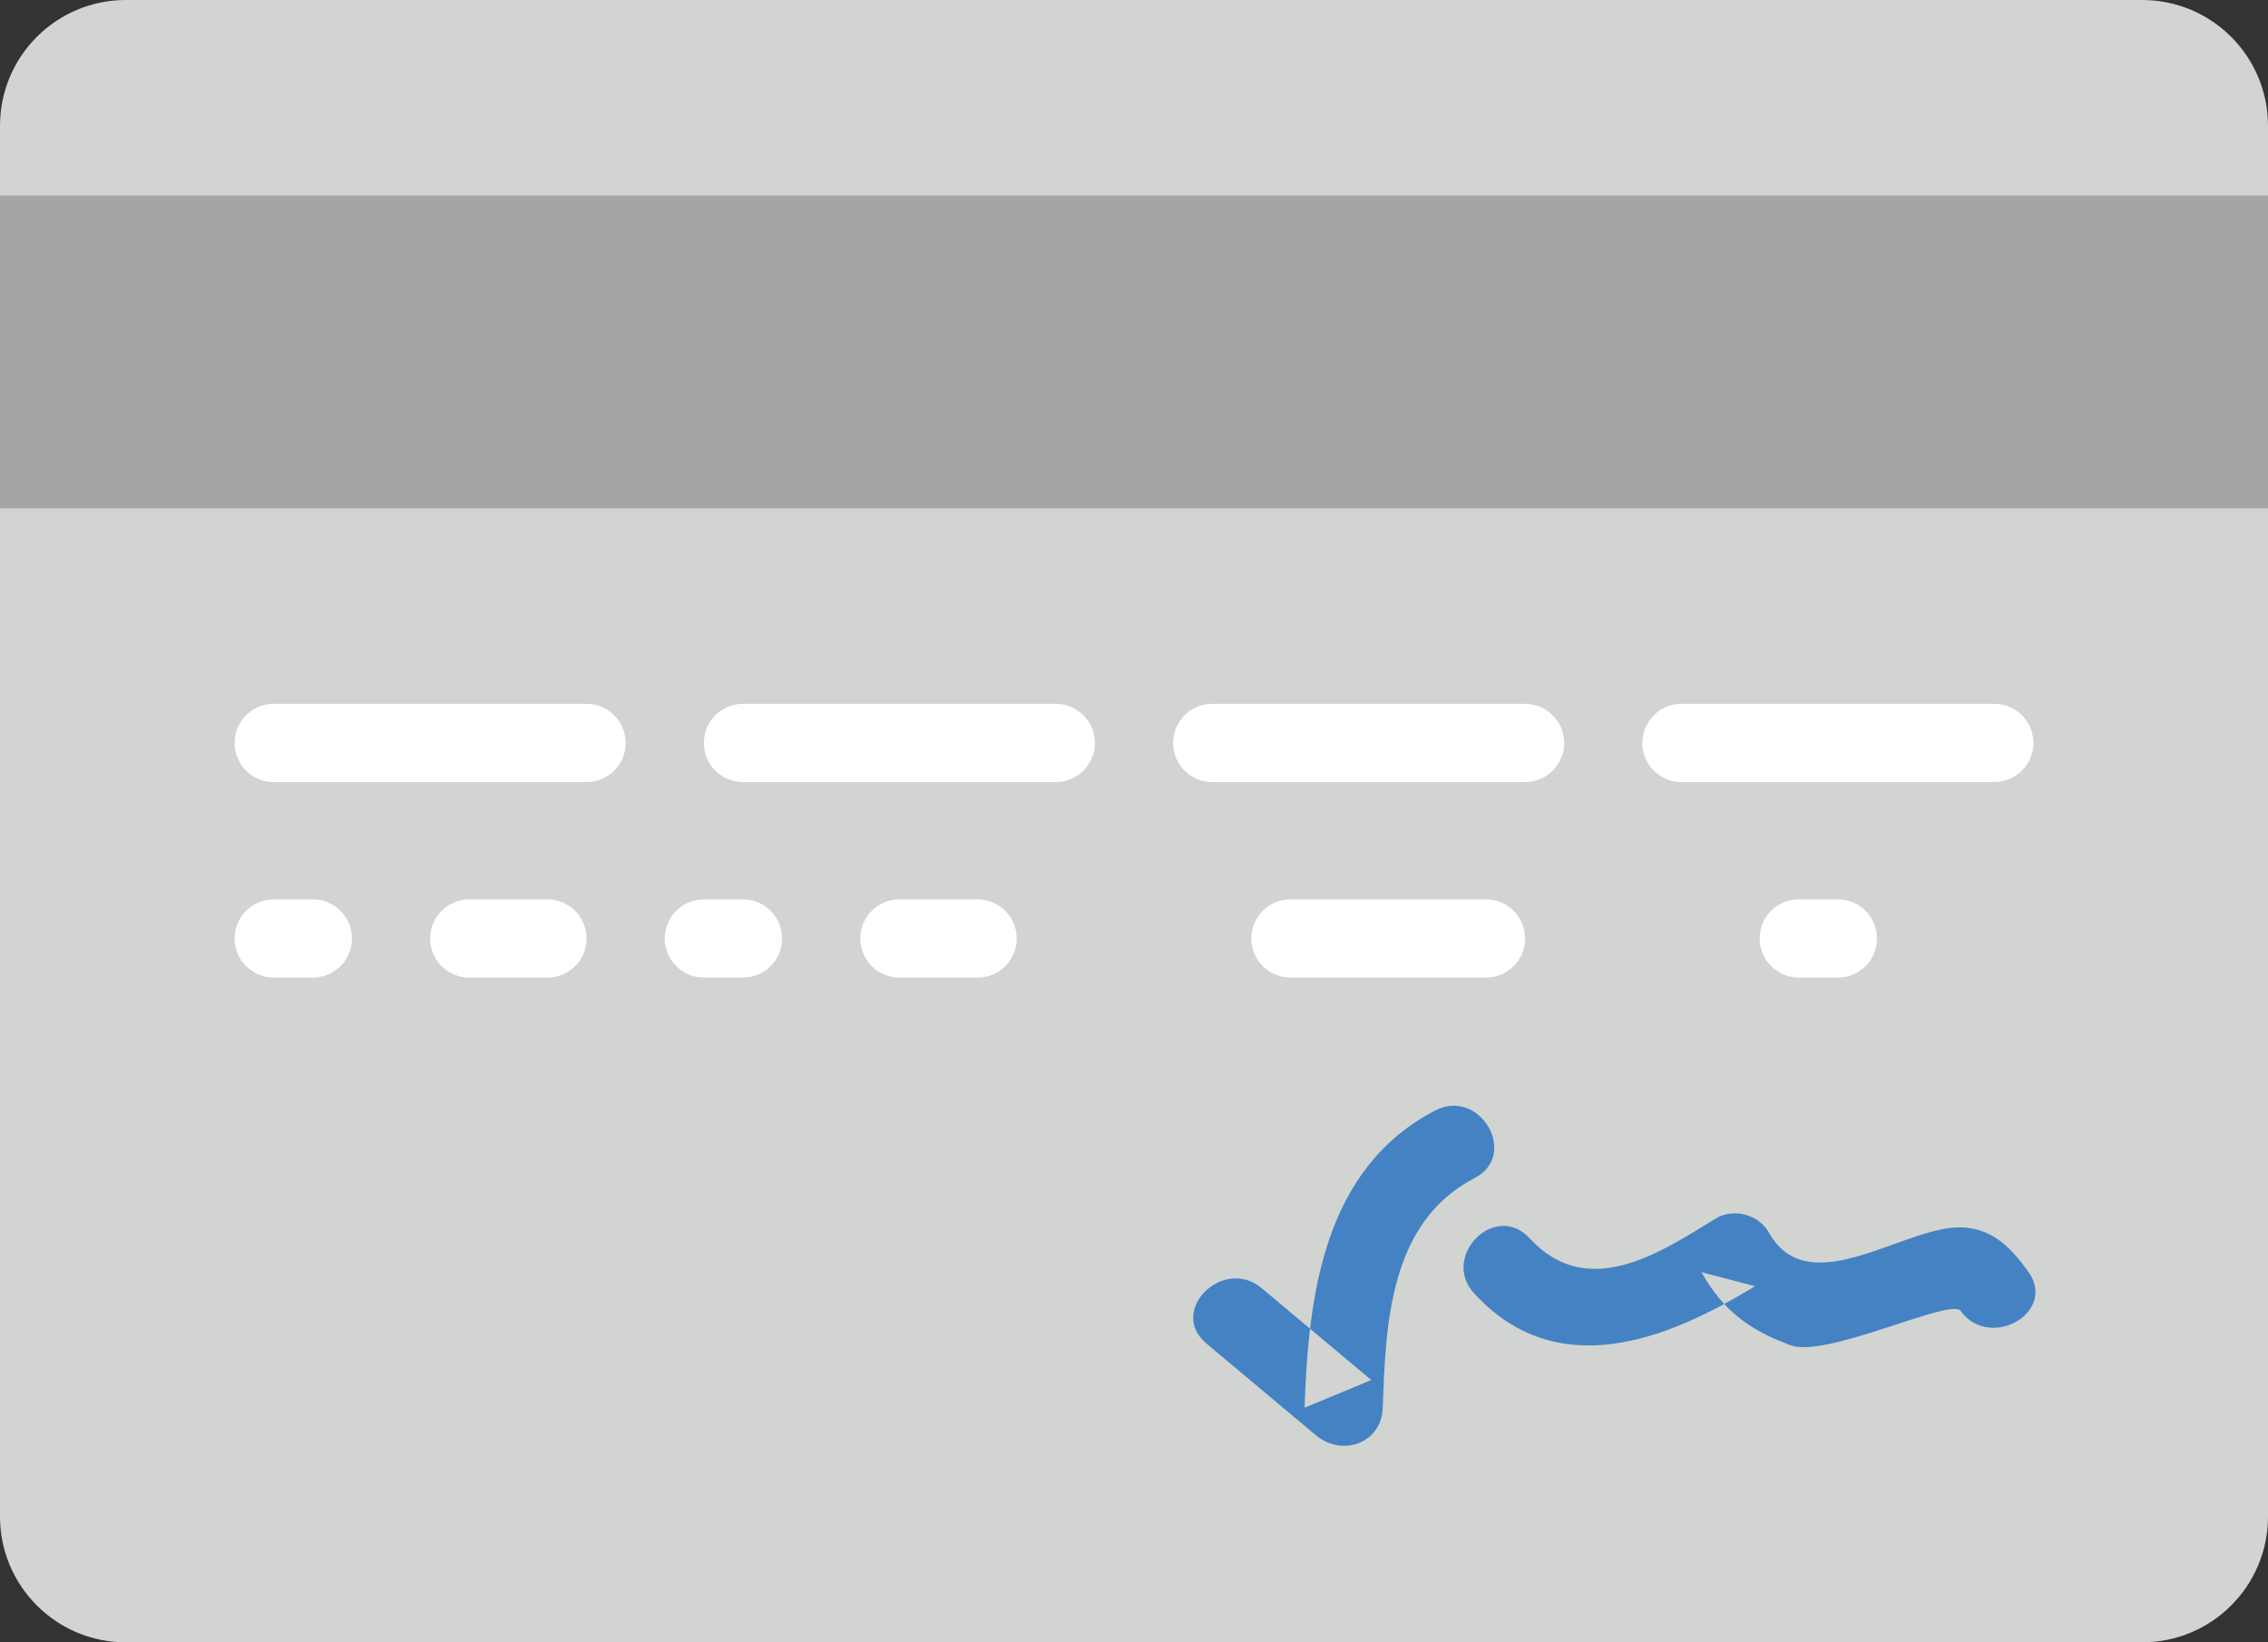 <?xml version="1.0" encoding="UTF-8" standalone="no"?>
<svg width="58px" height="42px" viewBox="0 0 58 42" version="1.1" xmlns="http://www.w3.org/2000/svg" xmlns:xlink="http://www.w3.org/1999/xlink" xmlns:sketch="http://www.bohemiancoding.com/sketch/ns">
    <rect x="0" y="0" width="58" height="42" fill="#333333" stroke="none"/>
    <!-- Generator: Sketch 3.2.2 (9983) - http://www.bohemiancoding.com/sketch -->
    <title>147 - Credit Card (Flat)</title>
    <desc>Created with Sketch.</desc>
    <defs></defs>
    <g id="Page-1" stroke="none" stroke-width="1" fill="none" fill-rule="evenodd" sketch:type="MSPage">
        <g id="147---Credit-Card-(Flat)" sketch:type="MSLayerGroup">
            <path d="M54.783,42 L3.217,42 C1.44,42 0,40.56 0,38.783 L0,3.217 C0,1.44 1.44,0 3.217,0 L54.783,0 C56.56,0 58,1.44 58,3.217 L58,38.783 C58,40.56 56.56,42 54.783,42" id="Fill-619" fill="#D1D4D1" sketch:type="MSShapeGroup"></path>
            <path d="M0,5 L58,5 L58,13 L0,13 L0,5 Z" id="Fill-620" fill="#A5A5A4" sketch:type="MSShapeGroup"></path>
            <path d="M7,19 L15,19 M19,19 L27,19 M7,24 L8,24 M12,24 L14,24 M18,24 L19,24 M23,24 L25,24 M46,24 L47,24 M31,19 L39,19 M43,19 L51,19 M33,24 L38,24" id="Stroke-621" stroke="#FFFFFF" stroke-width="2" stroke-linecap="round" sketch:type="MSShapeGroup"></path>
            <path d="M33.362,36 C33.931,35.764 34.5,35.529 35.069,35.293 C34.134,34.509 33.199,33.726 32.263,32.942 C31.282,32.12 29.859,33.527 30.849,34.356 C31.785,35.14 32.72,35.924 33.655,36.707 C34.317,37.262 35.331,36.918 35.362,36 C35.435,33.833 35.539,31.257 37.71,30.127 C38.855,29.532 37.843,27.806 36.701,28.4 C33.856,29.881 33.459,33.112 33.362,36 Z" id="Fill-622" fill="#4482C3" sketch:type="MSShapeGroup"></path>
            <path d="M37.701,33.08 C39.803,35.365 42.591,34.297 44.88,32.893 C44.424,32.773 43.968,32.654 43.512,32.534 C44.065,33.52 44.75,34.025 45.804,34.406 C46.713,34.734 49.891,33.186 50.137,33.523 C50.889,34.553 52.625,33.557 51.864,32.513 C51.44,31.934 51.004,31.451 50.231,31.392 C48.774,31.283 46.274,33.367 45.239,31.524 C44.977,31.057 44.33,30.884 43.871,31.166 C42.455,32.035 40.604,33.284 39.115,31.666 C38.24,30.714 36.829,32.133 37.701,33.08" id="Fill-623" fill="#4482C3" sketch:type="MSShapeGroup"></path>
        </g>
    </g>
</svg>